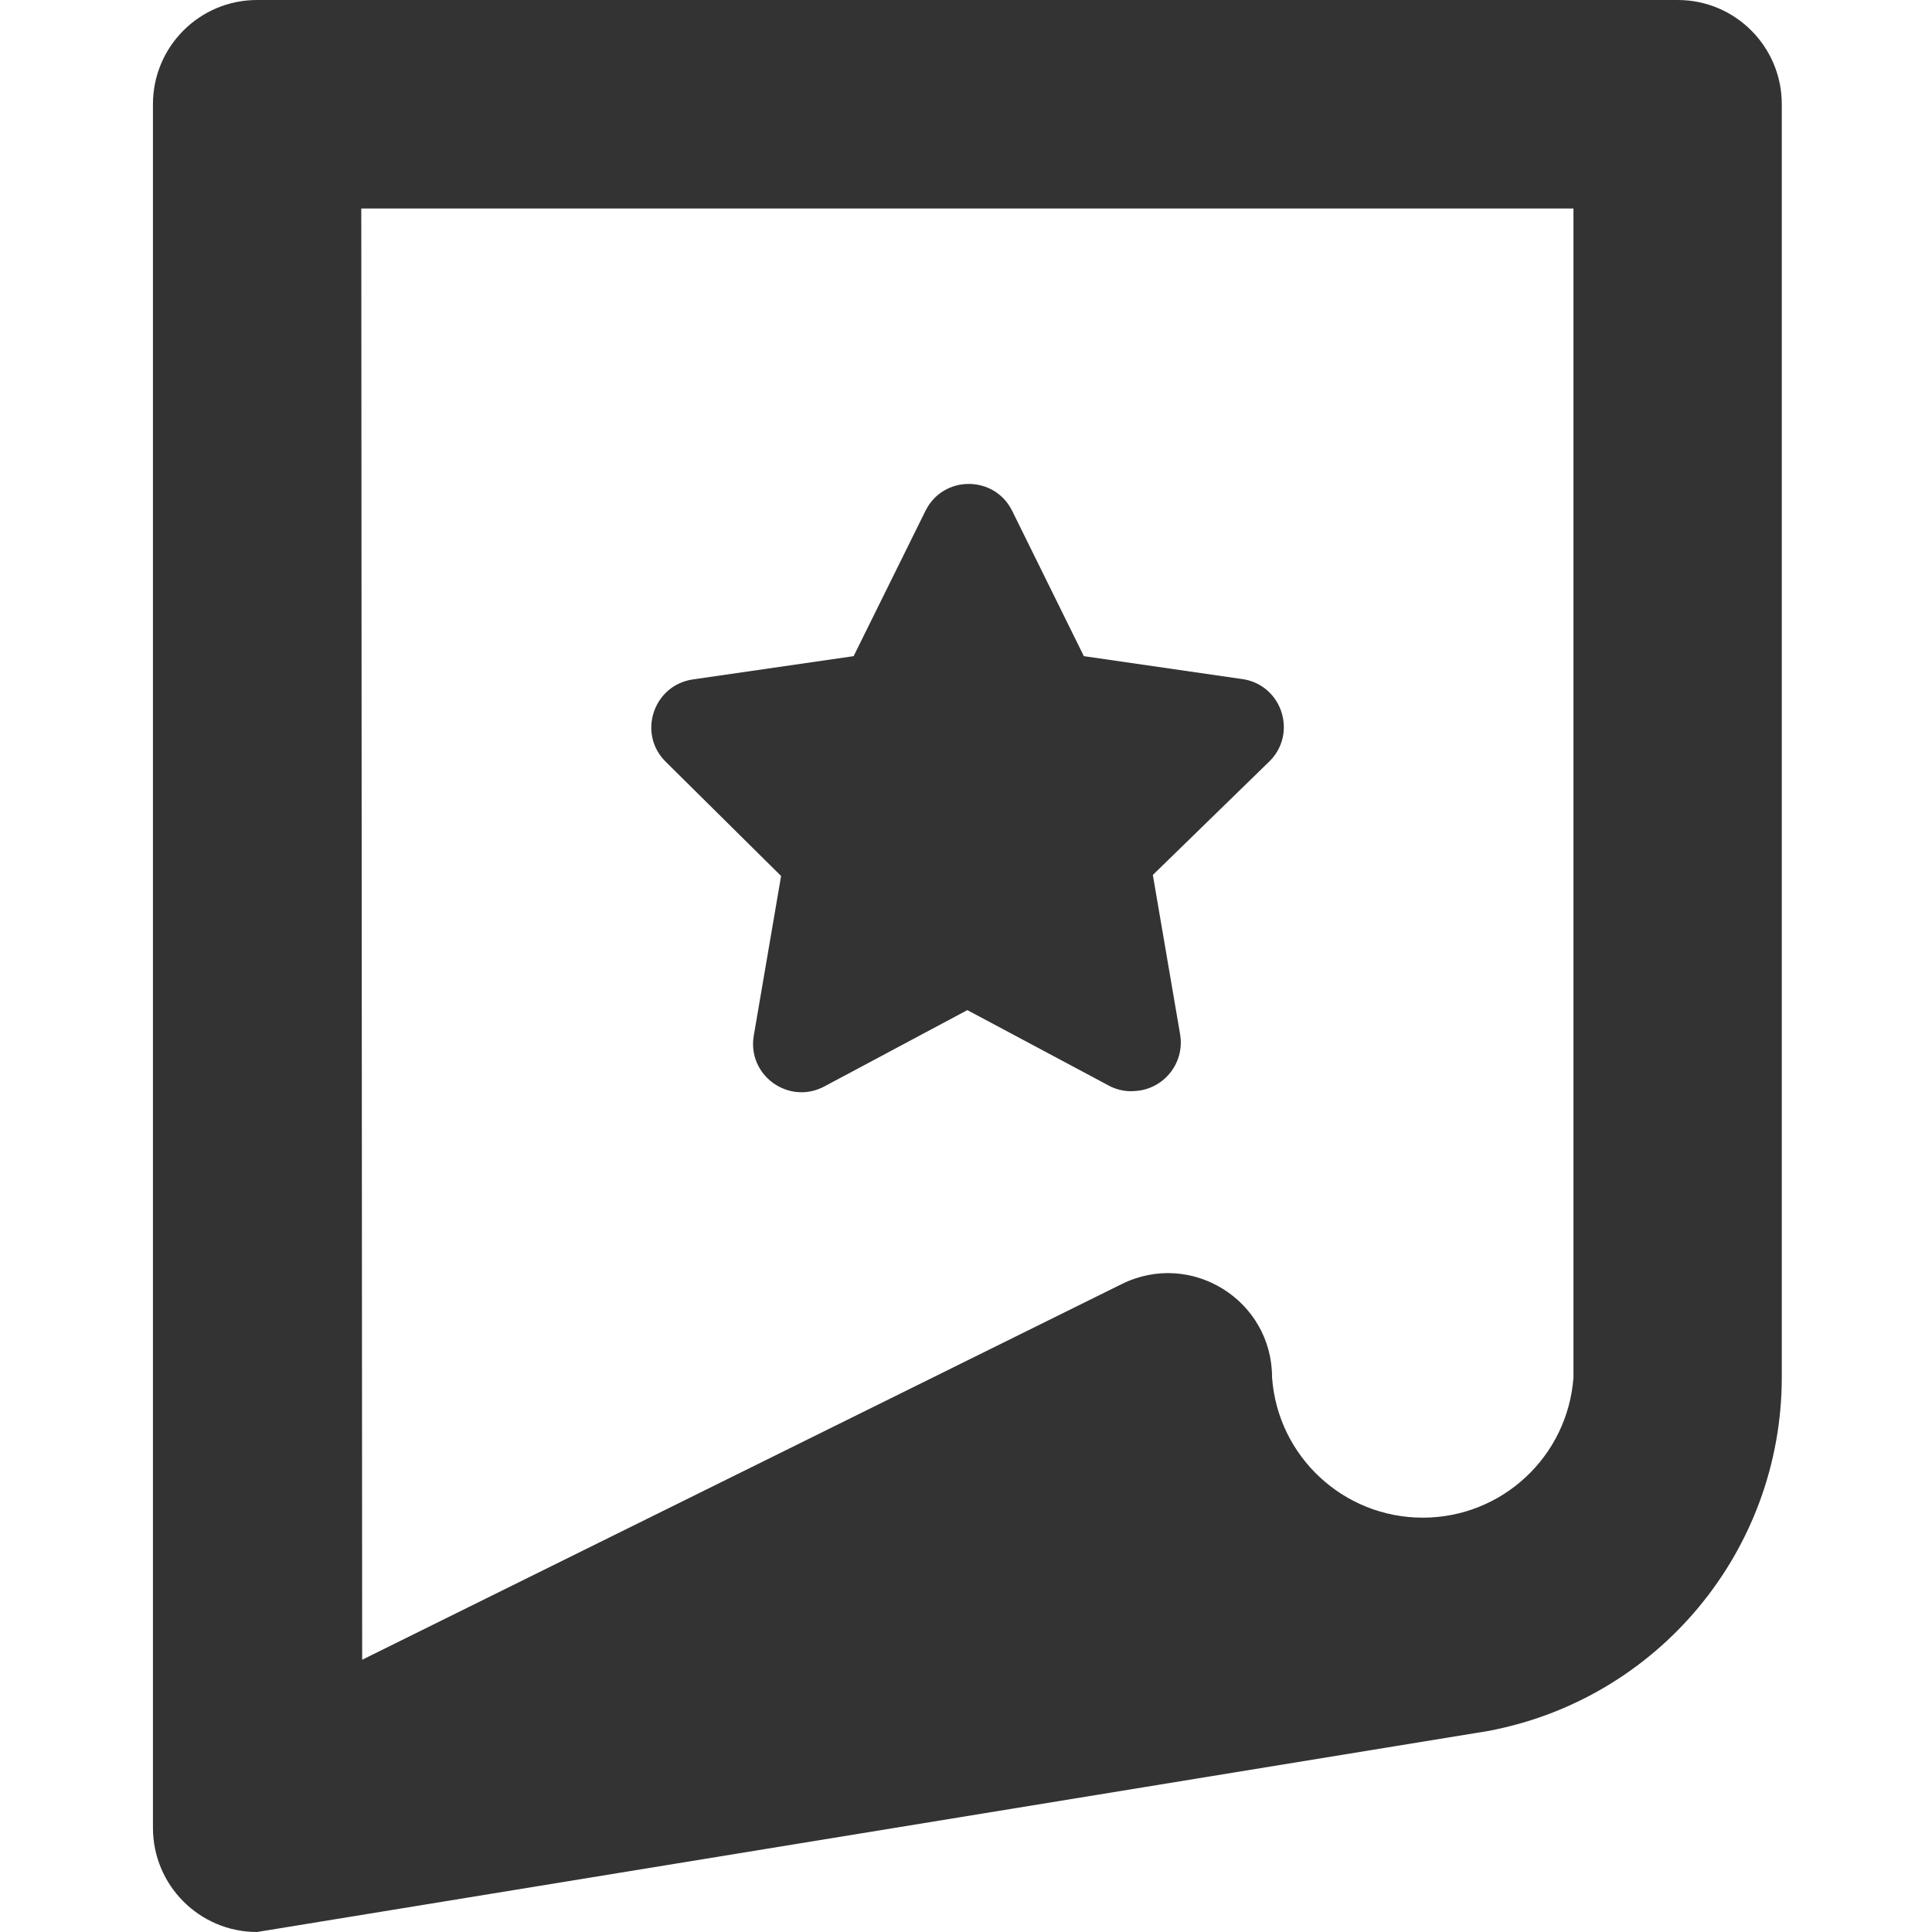 <?xml version="1.0" encoding="UTF-8"?>
<svg width="24px" height="24px" viewBox="0 0 24 24" version="1.1" xmlns="http://www.w3.org/2000/svg" xmlns:xlink="http://www.w3.org/1999/xlink">
    <!-- Generator: Sketch 45.1 (43504) - http://www.bohemiancoding.com/sketch -->
    <title>ratings-icon</title>
    <desc>Created with Sketch.</desc>
    <defs></defs>
    <g id="All-NEW" stroke="none" stroke-width="1" fill="none" fill-rule="evenodd">
        <g id="ratings-icon" fill="#333333">
            <path d="M1.9,1.294 L1.9,22.706 C1.9,23.42 2.478,24 3.193,24 L18.48,21.504 C20.596,21.11 22.132,19.265 22.134,17.112 L22.134,1.294 C22.134,0.58 21.556,0 20.841,0 L3.193,0 C2.478,0 1.9,0.58 1.9,1.294 Z M4.488,2.59 L19.546,2.59 L19.546,17.112 C19.474,18.094 18.658,18.853 17.674,18.853 C16.69,18.853 15.873,18.094 15.802,17.112 C15.803,16.151 14.796,15.525 13.935,15.951 L4.499,20.618 L4.488,2.59 Z M14.077,13.555 L14.077,13.555 C13.98,13.559 13.884,13.539 13.797,13.498 L12.017,12.548 L10.237,13.498 C9.795,13.73 9.279,13.356 9.364,12.863 L9.703,10.882 L8.273,9.466 C7.915,9.118 8.114,8.512 8.607,8.44 L10.604,8.151 L11.495,6.349 C11.714,5.899 12.355,5.899 12.575,6.349 L13.464,8.151 L15.461,8.44 C15.941,8.534 16.115,9.129 15.761,9.466 L14.321,10.869 L14.66,12.85 C14.721,13.217 14.441,13.551 14.069,13.554 L14.077,13.555 Z" id="Page-1"></path>
        </g>
    </g>
</svg>